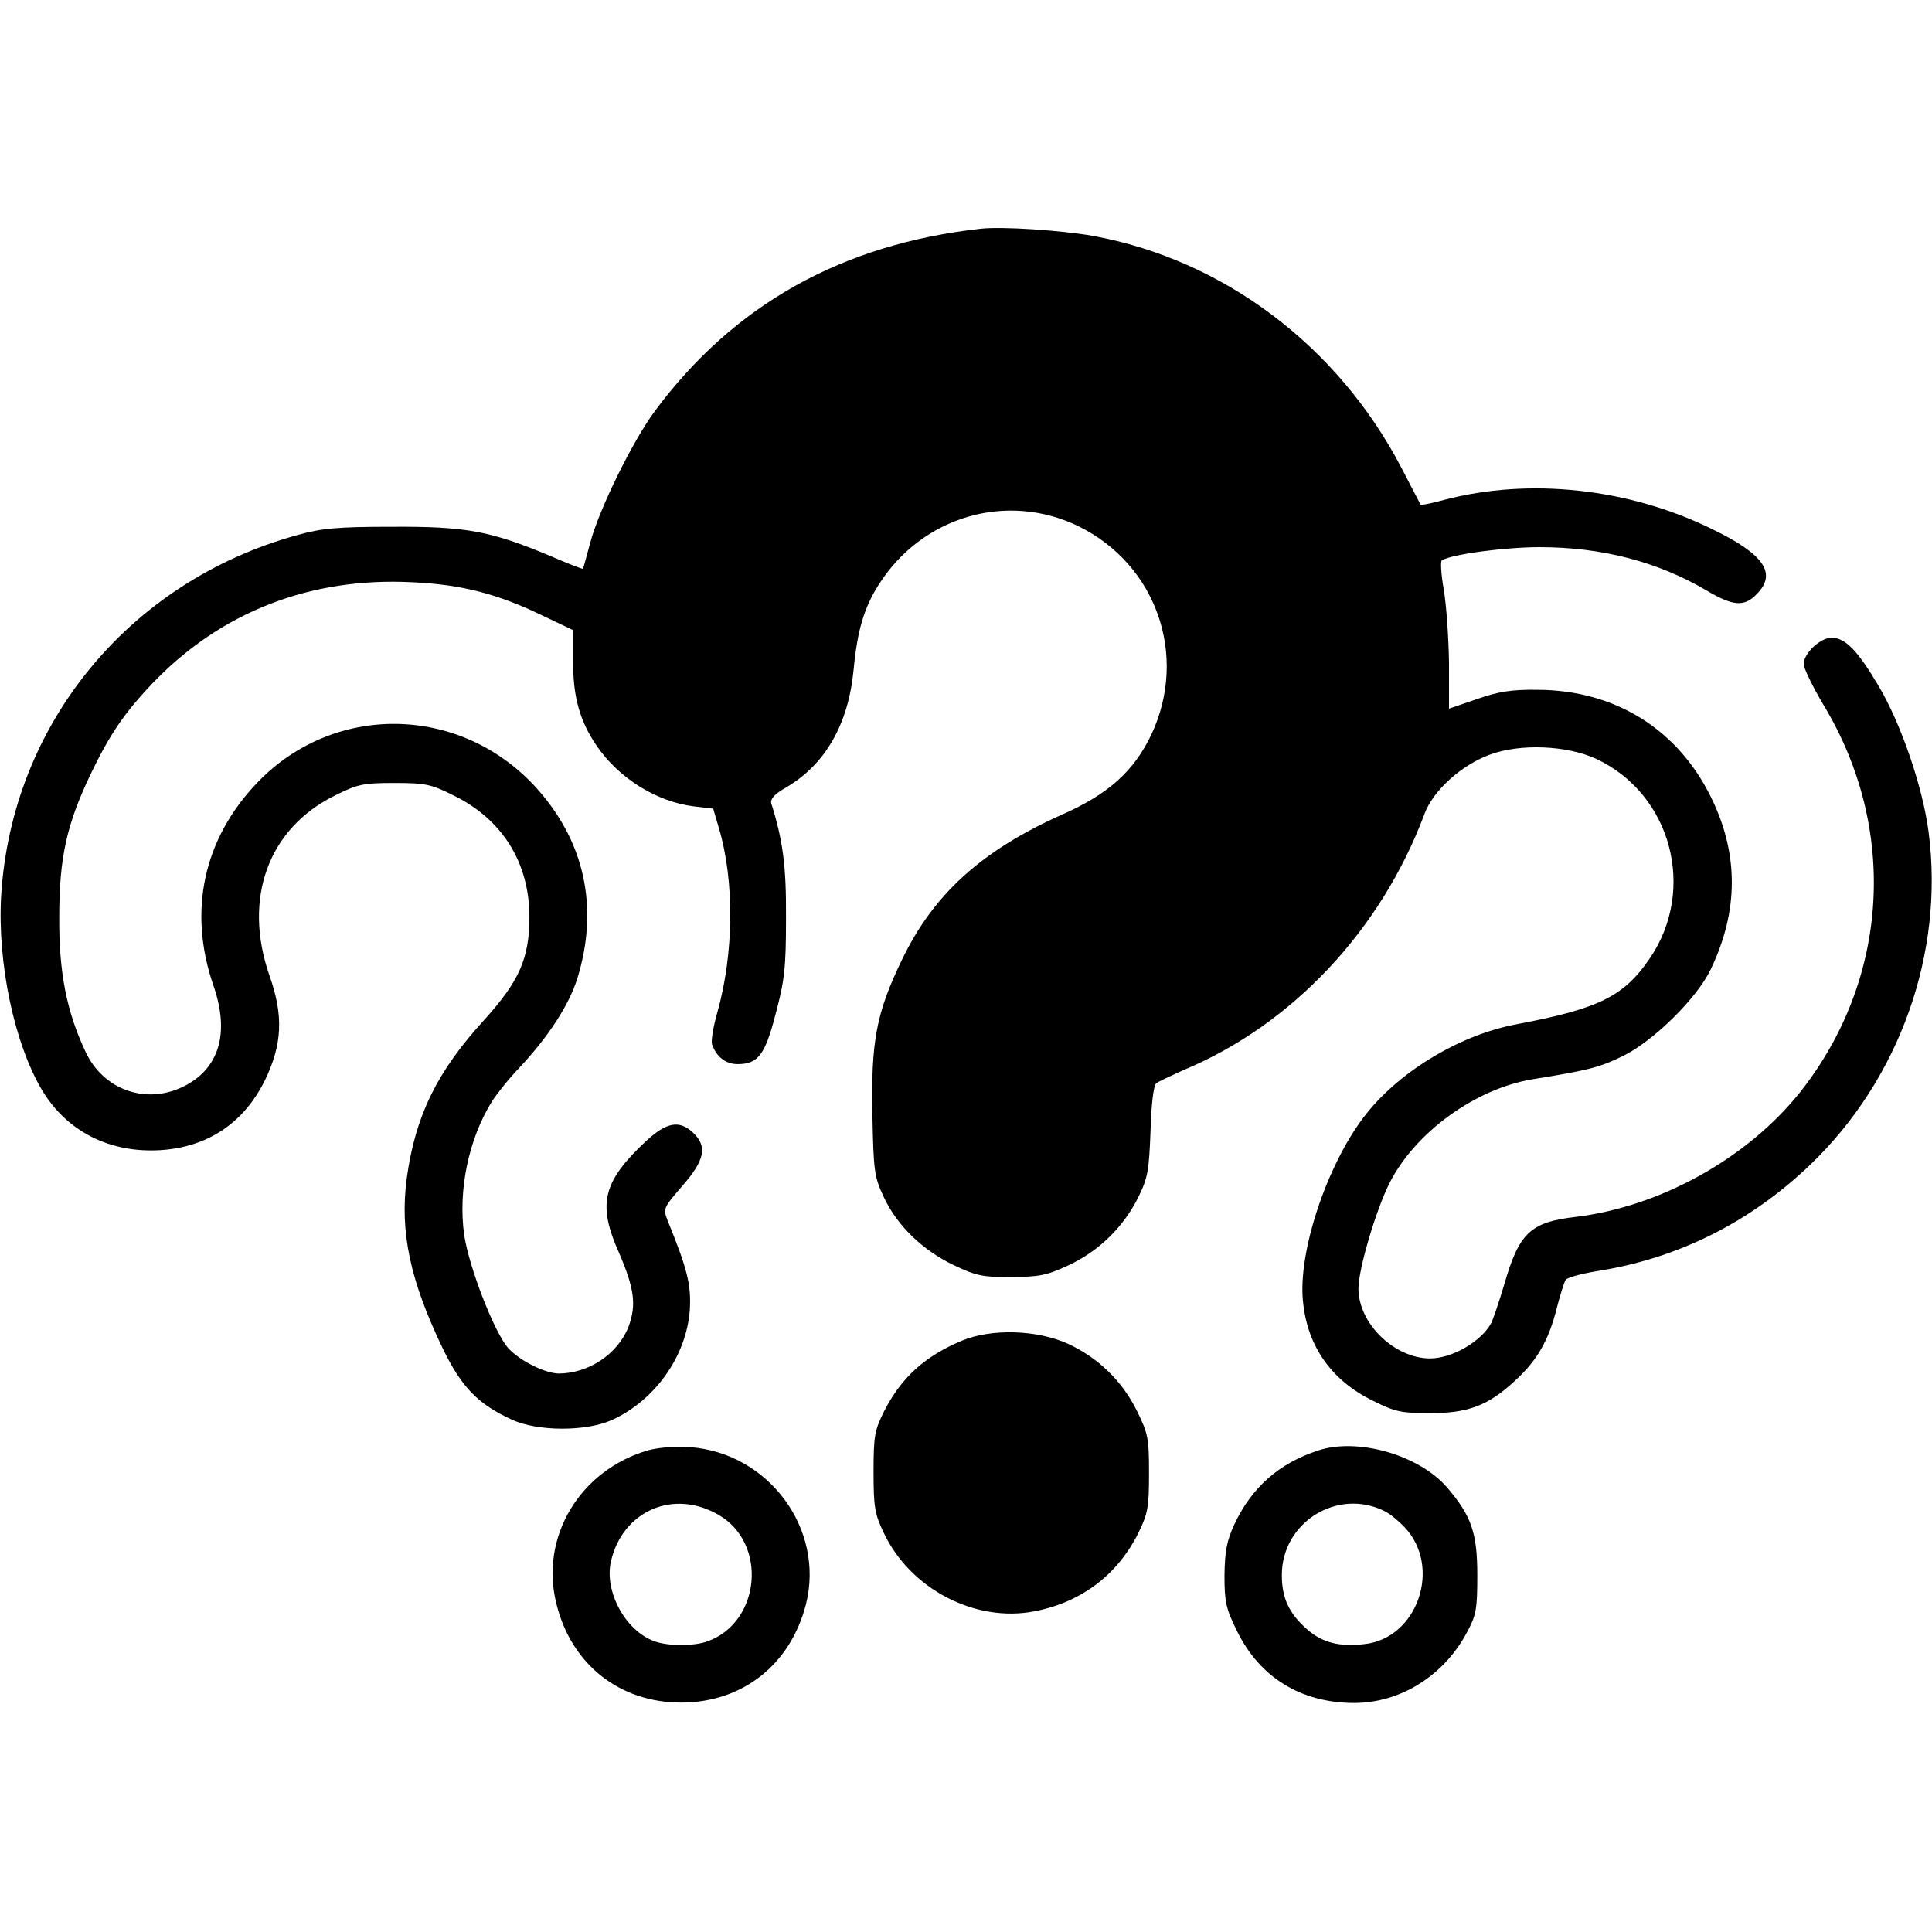 <?xml version="1.0" standalone="no"?>
<!DOCTYPE svg PUBLIC "-//W3C//DTD SVG 20010904//EN"
 "http://www.w3.org/TR/2001/REC-SVG-20010904/DTD/svg10.dtd">
<svg version="1.0" xmlns="http://www.w3.org/2000/svg"
 width="512pt" height="512pt" viewBox="0 0 512 512"
 preserveAspectRatio="xMidYMid meet">

<g transform="translate(0,512) scale(0.1,-0.1)"
fill="#000000" stroke="none">
<path d="M2600 4514 c-369 -41 -655 -201 -865 -484 -59 -80 -148 -261 -171
-349 -10 -36 -18 -67 -19 -68 -1 -2 -39 13 -85 33 -160 67 -224 79 -420 78
-146 0 -188 -4 -252 -22 -447 -123 -758 -503 -785 -957 -10 -178 35 -391 109
-515 66 -109 179 -166 313 -158 126 8 221 72 277 185 46 95 50 171 12 278 -71
204 -3 390 174 477 60 30 75 33 157 33 82 0 97 -3 157 -33 129 -63 201 -178
201 -322 0 -110 -27 -170 -119 -272 -127 -139 -183 -255 -206 -420 -19 -143 9
-273 97 -455 49 -100 92 -144 181 -185 68 -32 198 -32 266 -1 114 52 197 169
206 291 4 67 -6 108 -59 238 -12 31 -11 33 39 91 60 68 67 105 29 141 -37 35
-71 28 -126 -23 -114 -107 -128 -166 -71 -294 41 -95 47 -139 26 -196 -28 -73
-106 -125 -186 -125 -36 1 -101 33 -132 66 -37 40 -105 215 -118 302 -16 117
11 251 73 352 12 19 44 60 73 90 78 83 132 167 154 237 59 191 18 370 -116
513 -201 213 -531 216 -732 6 -143 -149 -184 -340 -117 -536 45 -128 16 -223
-80 -270 -99 -48 -211 -8 -258 92 -50 106 -71 210 -70 358 0 158 20 246 83
378 50 104 88 161 164 241 181 189 418 282 689 268 131 -6 226 -31 344 -88
l82 -39 0 -82 c-1 -94 18 -160 62 -224 59 -87 160 -149 258 -161 l51 -6 15
-51 c42 -141 40 -333 -4 -489 -11 -38 -17 -76 -14 -85 12 -33 36 -52 68 -52
54 0 73 25 101 135 23 86 27 121 27 250 1 139 -8 207 -39 306 -3 12 9 25 39
42 104 61 165 167 179 311 10 106 28 166 67 227 115 181 339 246 528 155 207
-101 292 -342 195 -551 -46 -98 -115 -160 -238 -214 -212 -95 -340 -210 -424
-385 -68 -141 -82 -216 -78 -412 3 -148 5 -163 30 -216 35 -76 104 -142 186
-181 59 -28 77 -32 152 -31 74 0 94 4 152 31 81 38 146 102 185 181 25 51 28
70 32 174 2 72 8 121 15 127 6 5 39 20 72 35 288 120 524 371 639 679 23 62
97 129 173 157 80 30 204 25 282 -11 199 -93 267 -346 142 -529 -69 -101 -135
-133 -351 -174 -148 -27 -306 -121 -398 -235 -100 -124 -179 -352 -171 -487 8
-125 72 -220 186 -276 60 -30 76 -33 152 -33 101 0 154 20 225 86 59 54 89
107 110 190 9 36 20 70 24 77 3 6 40 16 81 23 214 33 406 128 567 282 237 227
356 561 314 882 -16 122 -74 289 -133 388 -55 93 -88 127 -124 127 -30 0 -74
-41 -74 -70 0 -11 24 -60 53 -109 198 -328 173 -728 -63 -1026 -140 -175 -370
-303 -595 -330 -119 -14 -149 -42 -188 -177 -14 -47 -30 -94 -35 -104 -26 -49
-104 -94 -162 -94 -95 0 -190 93 -190 185 0 52 46 207 82 279 68 135 228 251
380 276 150 24 179 32 240 62 81 40 195 153 231 228 75 155 75 307 2 456 -89
182 -255 285 -460 286 -71 1 -105 -5 -162 -25 l-73 -25 0 122 c-1 66 -7 154
-14 194 -7 40 -9 75 -5 77 25 16 167 35 259 35 166 0 314 -39 443 -115 69 -41
99 -44 132 -10 55 55 21 106 -118 173 -220 108 -484 137 -711 77 -32 -9 -60
-14 -61 -13 -1 2 -24 46 -52 100 -169 323 -472 550 -817 613 -87 15 -239 25
-296 19z"/>
<path d="M2549 1567 c-98 -41 -160 -97 -206 -187 -25 -50 -28 -65 -28 -160 0
-93 3 -112 27 -162 70 -149 243 -239 400 -208 124 24 220 97 275 208 25 51 28
68 28 157 0 93 -2 105 -32 166 -39 79 -102 140 -181 177 -82 38 -204 42 -283
9z"/>
<path d="M1719 1277 c-182 -52 -290 -231 -244 -409 40 -160 168 -260 330 -260
162 0 290 100 331 261 50 199 -99 401 -308 416 -36 3 -82 -1 -109 -8z m186
-172 c129 -75 111 -282 -28 -334 -36 -14 -108 -14 -144 0 -76 28 -132 132
-114 211 31 135 167 193 286 123z"/>
<path d="M3493 1276 c-104 -34 -176 -98 -222 -196 -20 -44 -25 -70 -26 -135 0
-71 4 -88 33 -147 60 -123 169 -190 308 -191 124 -1 241 72 302 188 24 44 27
61 27 150 0 112 -15 157 -80 233 -74 86 -237 133 -342 98z m177 -161 c14 -7
37 -26 52 -42 100 -105 35 -295 -106 -310 -66 -8 -112 4 -152 39 -48 42 -67
83 -67 144 0 140 148 232 273 169z"/>
</g>
</svg>
